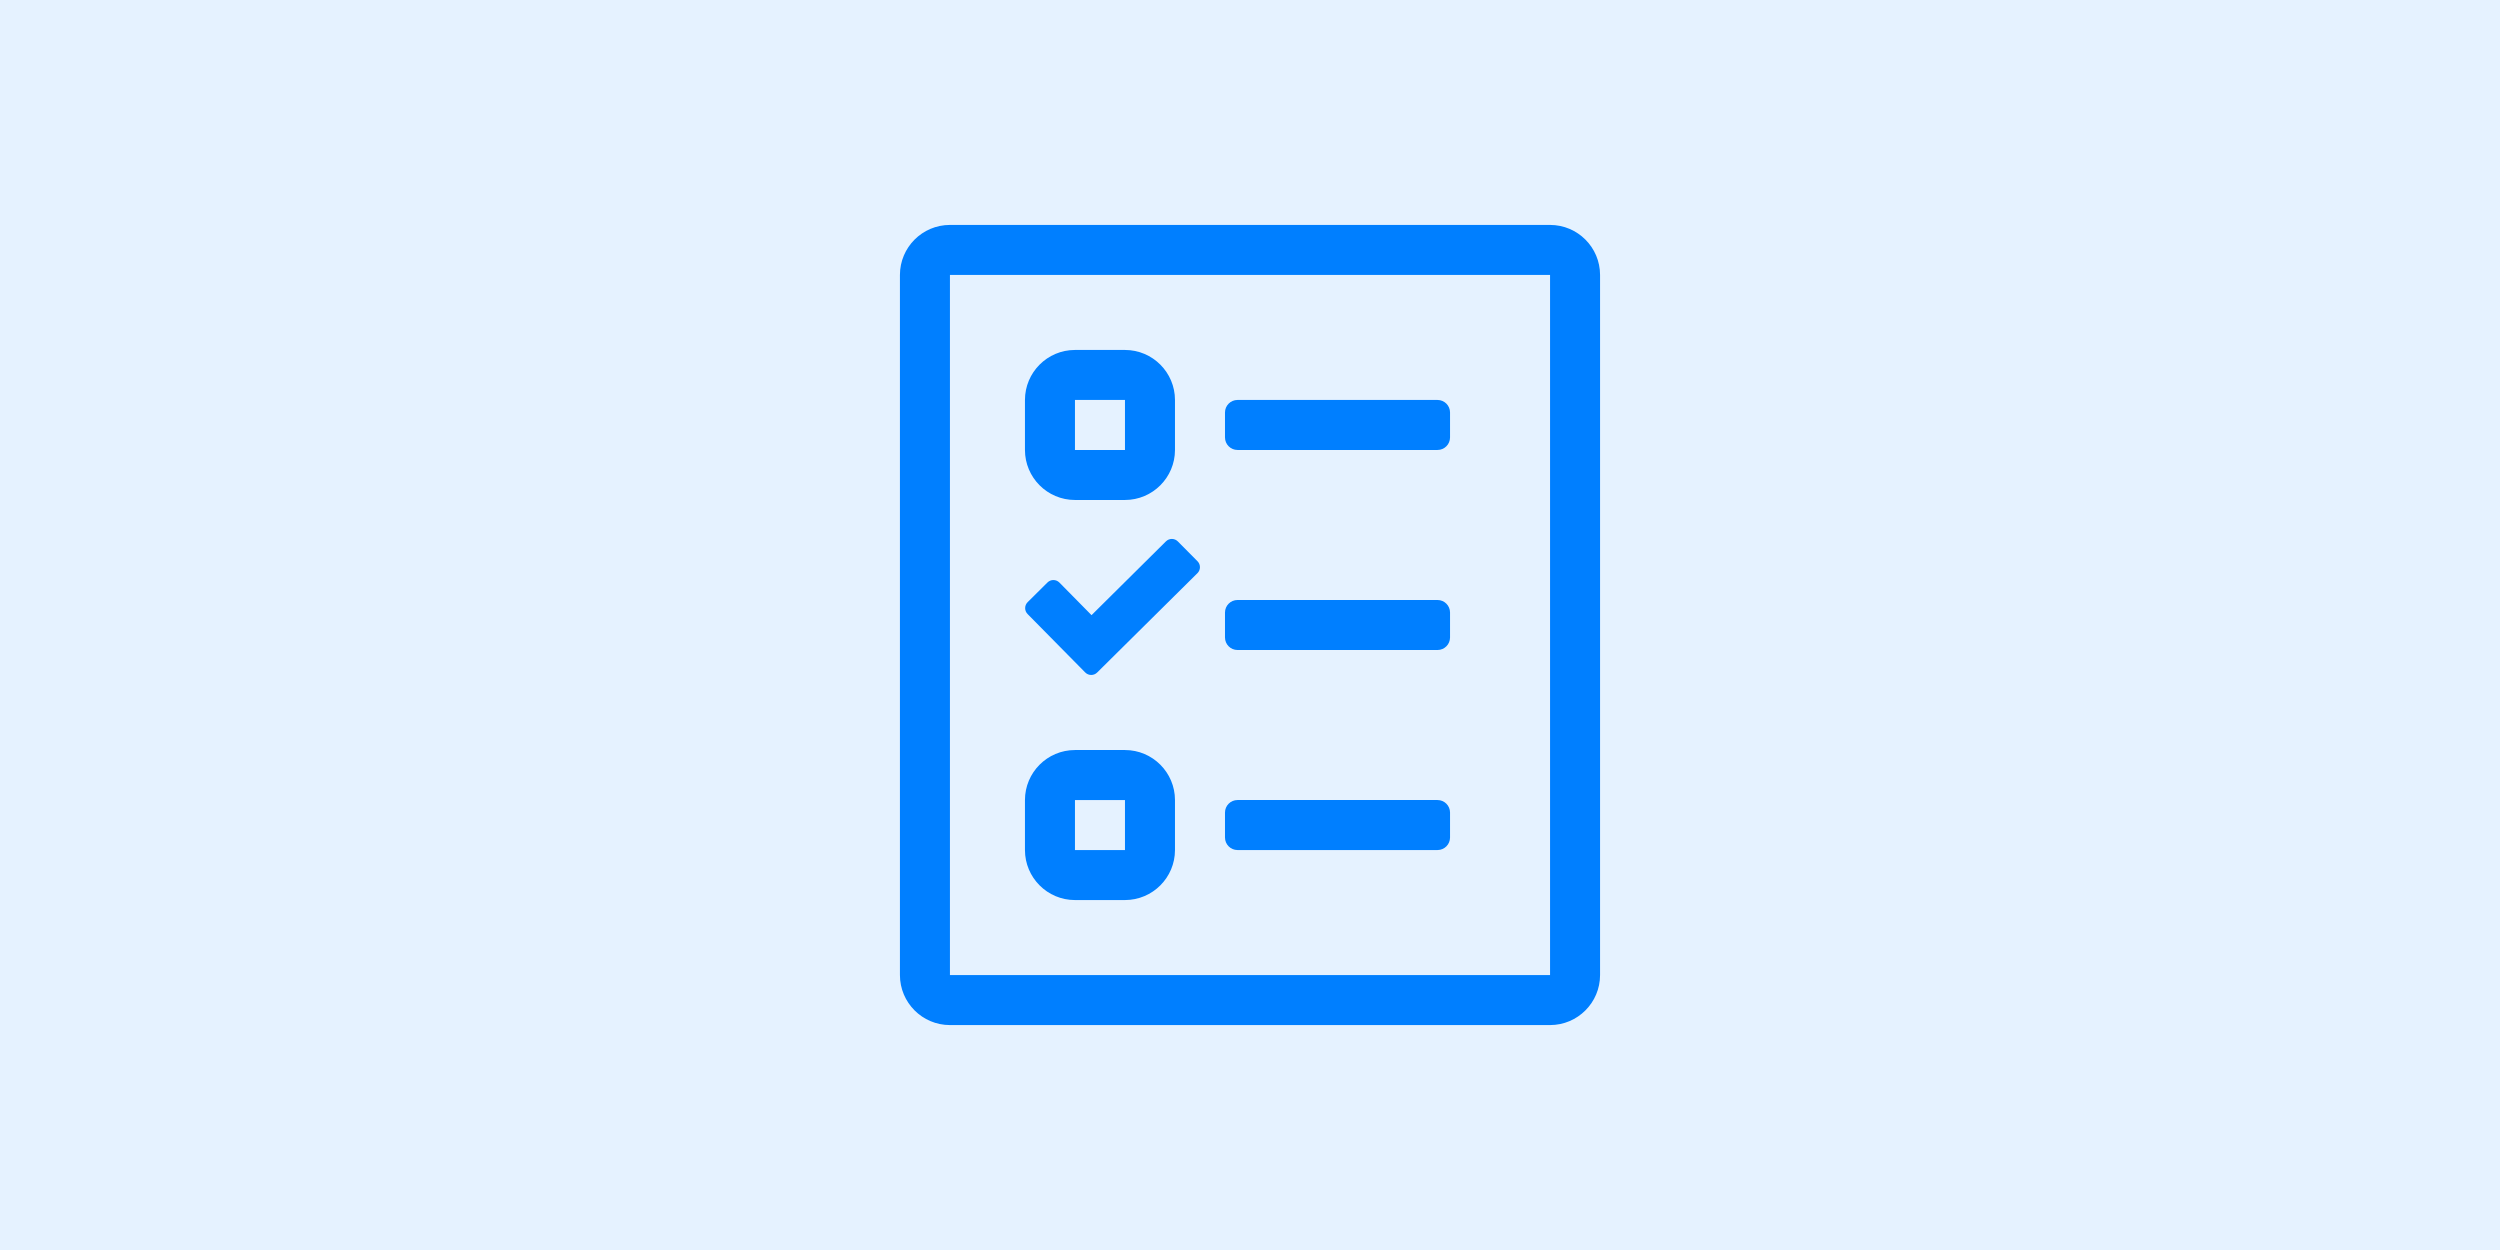 <svg width="800" height="400" xmlns="http://www.w3.org/2000/svg">
 <!-- Created with Method Draw - http://github.com/duopixel/Method-Draw/ -->

 <g>
  <title>background</title>
  <rect fill="#e5f2ff" id="canvas_background" height="402" width="802" y="-1" x="-1"/>
 </g>
 <g>
  <title>Layer 1</title>
  <g id="svg_5">
   <path id="svg_4" fill="#007FFF" d="m343.989,288.017l16.003,0c8.852,0 16.003,-7.201 16.003,-16.003l0,-16.003c0,-8.802 -7.151,-16.003 -16.003,-16.003l-16.003,0c-8.852,0 -16.003,7.201 -16.003,16.003l0,16.003c0,8.802 7.151,16.003 16.003,16.003zm0,-32.006l16.003,0l0,16.003l-16.003,0l0,-16.003zm0,-96.018l16.003,0c8.852,0 16.003,-7.201 16.003,-16.003l0,-16.003c0,-8.802 -7.151,-16.003 -16.003,-16.003l-16.003,0c-8.852,0 -16.003,7.201 -16.003,16.003l0,16.003c0,8.802 7.151,16.003 16.003,16.003zm0,-32.006l16.003,0l0,16.003l-16.003,0l0,-16.003zm152.029,-56.011l-192.037,0c-8.852,0 -16.003,7.201 -16.003,16.003l0,224.043c0,8.802 7.151,16.003 16.003,16.003l192.037,0c8.852,0 16.003,-7.201 16.003,-16.003l0,-224.043c0,-8.802 -7.151,-16.003 -16.003,-16.003zm0,240.046l-192.037,0l0,-224.043l192.037,0l0,224.043zm-100.019,-168.032l64.012,0c2.2,0 4.001,-1.8 4.001,-4.001l0,-8.002c0,-2.2 -1.801,-4.001 -4.001,-4.001l-64.012,0c-2.2,0 -4.001,1.8 -4.001,4.001l0,8.002c0,2.2 1.801,4.001 4.001,4.001zm0,64.012l64.012,0c2.2,0 4.001,-1.801 4.001,-4.001l0,-8.001c0,-2.2 -1.801,-4.001 -4.001,-4.001l-64.012,0c-2.2,0 -4.001,1.8 -4.001,4.001l0,8.001c0,2.2 1.801,4.001 4.001,4.001zm0,64.012l64.012,0c2.2,0 4.001,-1.8 4.001,-4.001l0,-8.002c0,-2.2 -1.801,-4.001 -4.001,-4.001l-64.012,0c-2.2,0 -4.001,1.801 -4.001,4.001l0,8.002c0,2.2 1.801,4.001 4.001,4.001zm-48.709,-56.811c1.05,1.05 2.751,1.05 3.801,0l32.106,-31.806c1.05,-1.05 1.05,-2.751 0,-3.801l-6.301,-6.351c-1.05,-1.05 -2.751,-1.05 -3.801,0l-23.805,23.605l-10.302,-10.452c-1.05,-1.05 -2.751,-1.05 -3.801,0l-6.351,6.301c-1.05,1.05 -1.05,2.751 0,3.801l18.453,18.703z"/>
  </g>
 </g>
</svg>